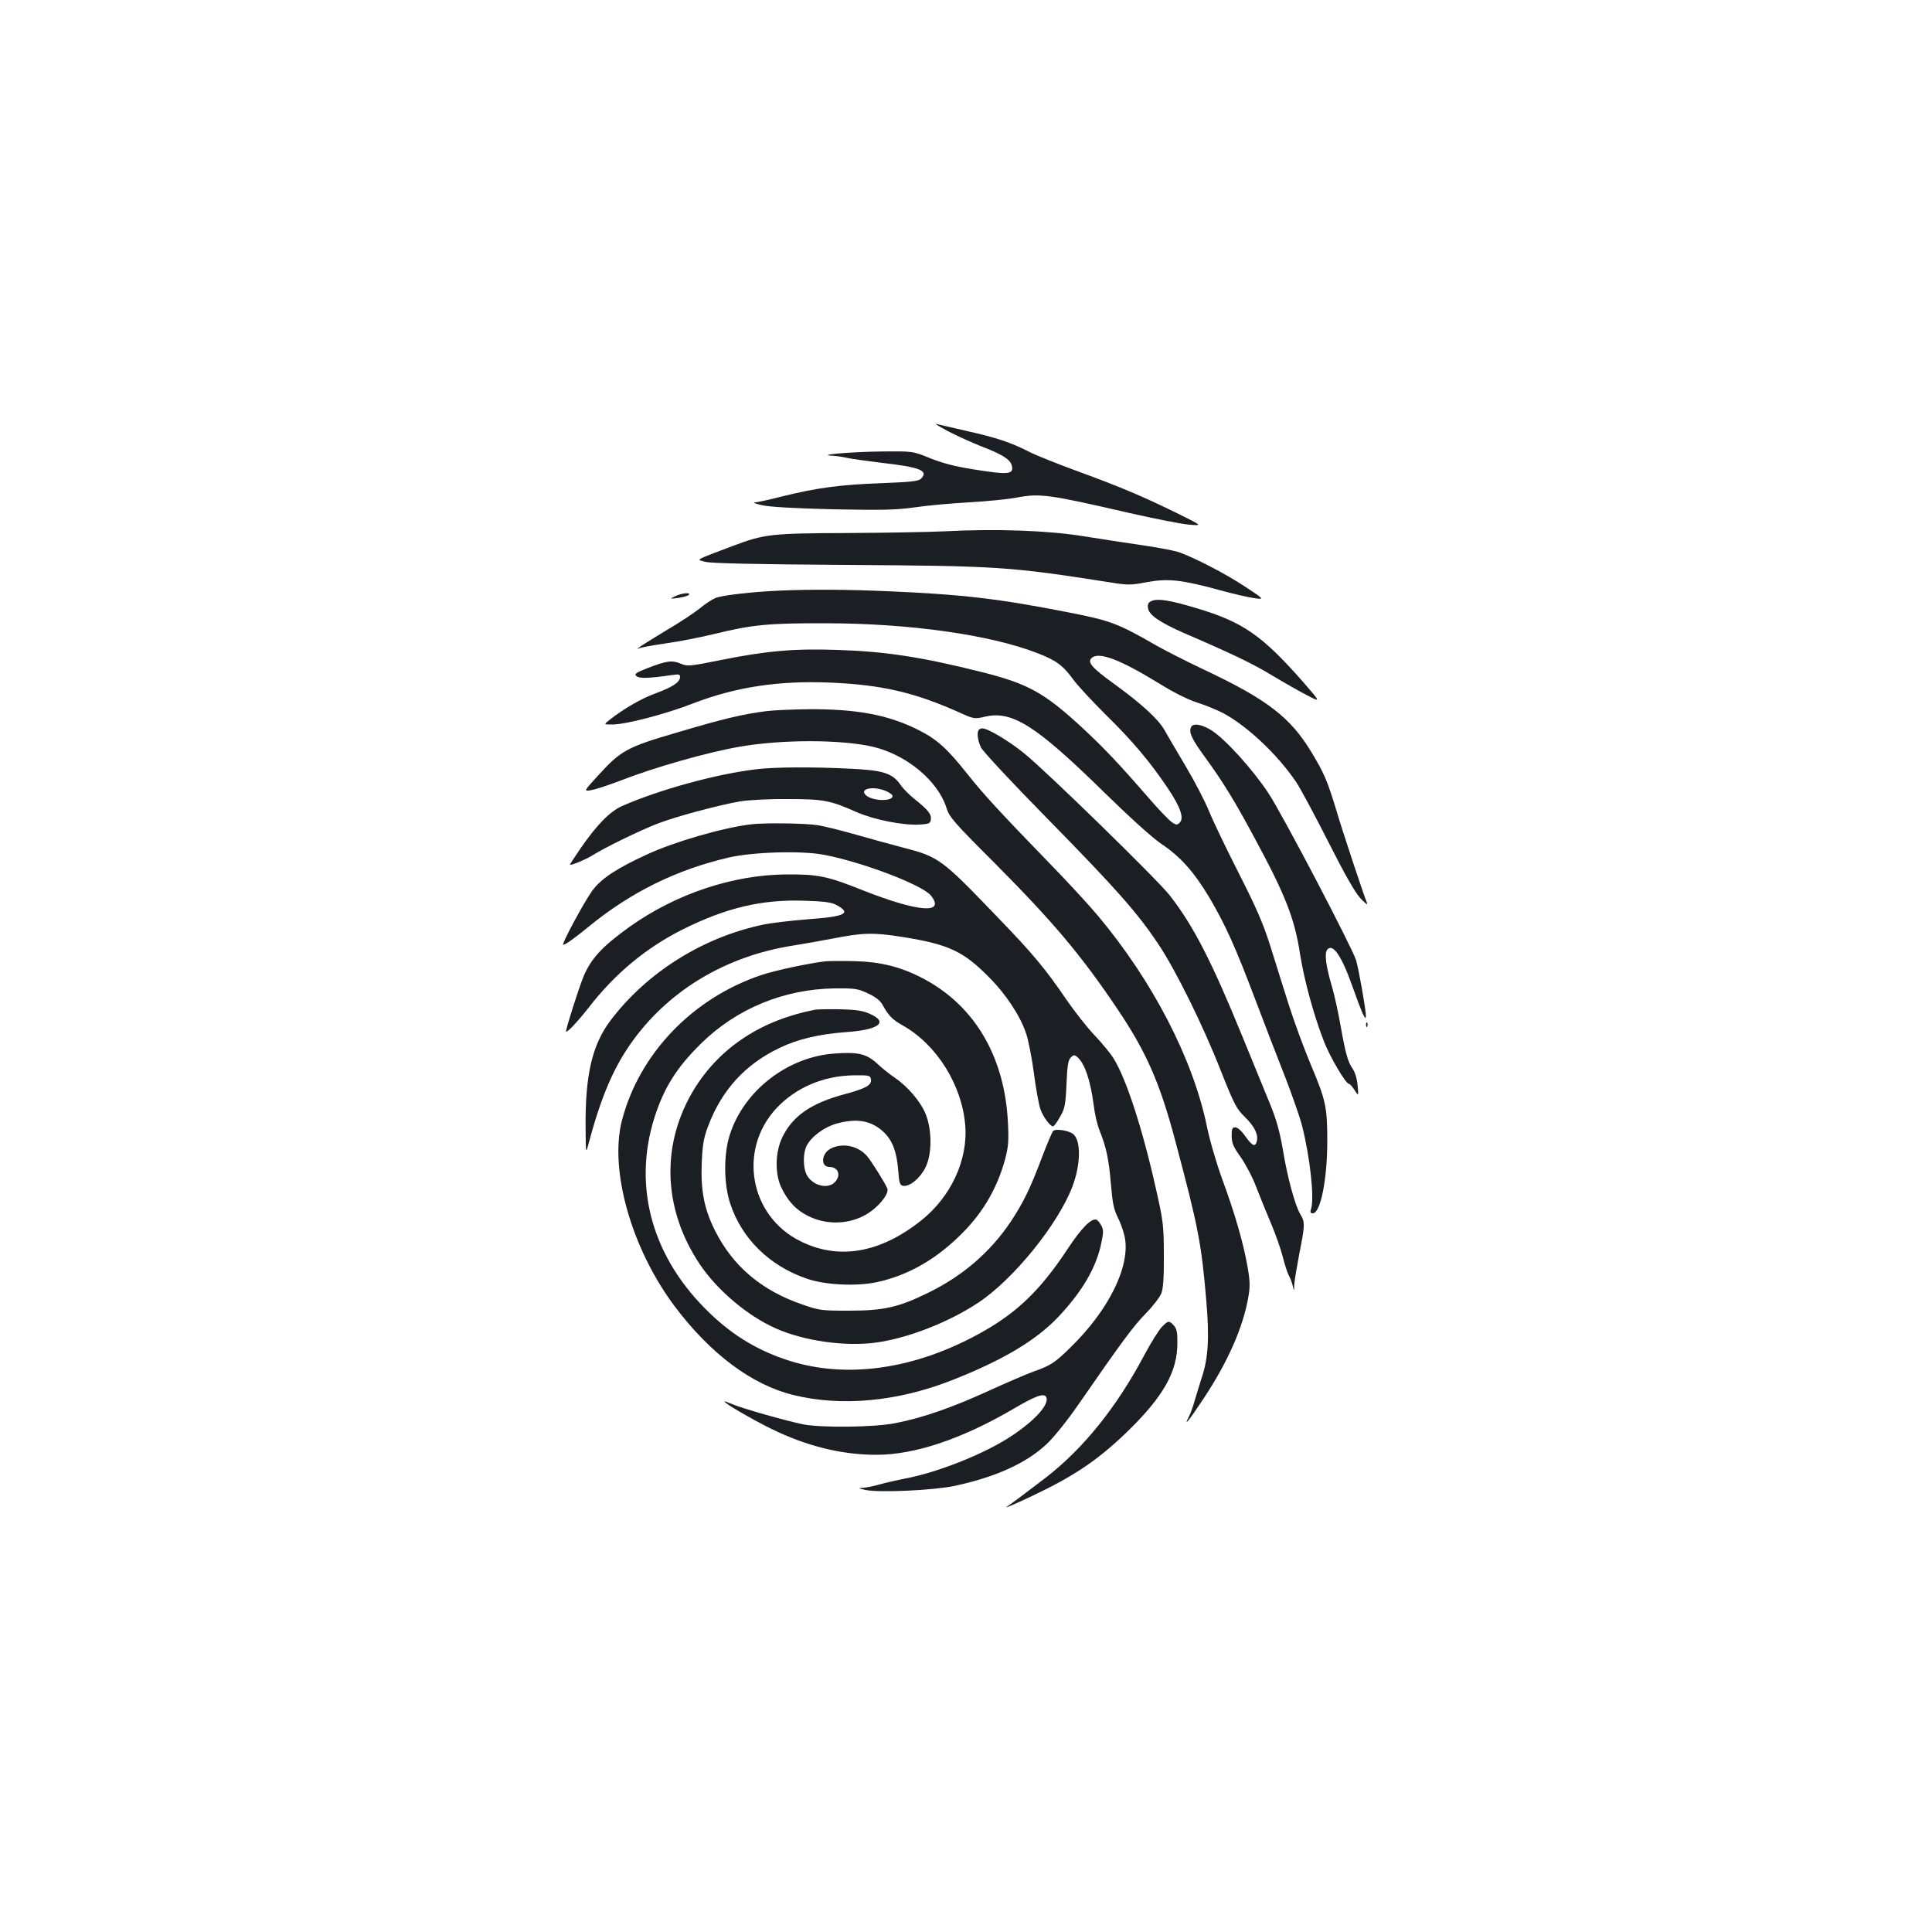 <?xml version="1.0" standalone="no"?>
<!DOCTYPE svg PUBLIC "-//W3C//DTD SVG 20010904//EN"
 "http://www.w3.org/TR/2001/REC-SVG-20010904/DTD/svg10.dtd">
<svg version="1.0" xmlns="http://www.w3.org/2000/svg"
 width="1000pt" height="1000pt" viewBox="0 0 1000 1000"
 preserveAspectRatio="xMidYMid meet">
<g transform="translate(0,1000) scale(0.1,-0.1)"
fill="#1b1f23" stroke="none">
<path d="M4911 7766 c48 -25 125 -59 170 -77 105 -40 148 -67 156 -98 12 -47
-16 -50 -201 -20 -90 14 -159 32 -221 57 -90 37 -90 37 -260 35 -156 -2 -337
-18 -245 -22 19 -1 53 -6 75 -11 22 -5 100 -16 174 -25 204 -23 249 -41 208
-83 -14 -13 -52 -17 -209 -23 -211 -8 -331 -24 -512 -69 -66 -17 -129 -30
-140 -31 -12 0 6 -7 39 -14 39 -9 166 -16 365 -21 257 -5 324 -4 425 10 66 10
193 21 282 26 89 5 201 16 248 25 118 22 164 16 580 -80 127 -29 264 -56 305
-60 75 -7 75 -7 -48 54 -178 88 -308 143 -522 221 -104 38 -217 83 -252 101
-98 50 -172 74 -323 108 -77 18 -149 34 -160 37 -11 3 19 -15 66 -40z"/>
<path d="M4890 7250 c-85 -4 -315 -8 -510 -9 -387 -1 -426 -6 -585 -66 -208
-79 -192 -70 -144 -83 30 -8 270 -13 729 -16 792 -5 846 -9 1370 -91 87 -14
103 -14 187 2 110 20 180 12 378 -42 68 -19 148 -37 177 -41 53 -7 53 -7 -42
56 -105 70 -277 159 -355 184 -27 8 -113 24 -190 35 -77 11 -212 32 -300 46
-181 29 -446 39 -715 25z"/>
<path d="M4035 6943 c-138 -6 -298 -24 -331 -38 -19 -8 -56 -32 -82 -54 -26
-21 -105 -74 -177 -116 -71 -43 -134 -82 -140 -88 -7 -7 -6 -8 2 -3 7 4 70 16
140 26 71 10 182 32 248 48 198 49 284 57 585 56 428 -1 843 -59 1088 -154 97
-37 133 -63 187 -137 23 -32 100 -114 169 -183 137 -134 230 -245 320 -379 66
-98 86 -156 62 -179 -13 -13 -18 -13 -40 2 -14 9 -67 64 -118 123 -158 182
-236 264 -346 366 -198 183 -282 229 -527 290 -304 76 -490 105 -740 113 -220
8 -370 -5 -602 -52 -165 -33 -174 -34 -210 -19 -45 19 -72 15 -171 -23 -63
-25 -71 -31 -57 -42 15 -13 67 -11 183 6 34 5 42 4 42 -9 0 -28 -38 -53 -125
-85 -75 -27 -170 -82 -245 -142 -25 -20 -25 -20 20 -20 68 0 273 53 417 109
220 85 443 119 708 108 268 -11 439 -51 669 -154 77 -35 80 -35 132 -23 142
34 264 -43 619 -391 135 -132 249 -235 296 -267 98 -65 169 -145 247 -275 84
-142 136 -257 241 -535 49 -130 119 -311 155 -402 35 -91 74 -202 85 -245 42
-166 65 -375 47 -433 -6 -17 -3 -22 9 -22 40 0 75 175 75 376 0 172 -8 211
-84 390 -35 83 -87 224 -116 315 -28 90 -72 229 -97 309 -36 113 -72 195 -161
370 -63 124 -132 267 -153 319 -21 52 -76 158 -122 235 -46 78 -96 162 -110
188 -33 57 -118 135 -264 241 -112 81 -135 109 -114 130 36 36 144 -4 348
-129 77 -48 153 -86 201 -101 42 -13 102 -38 133 -54 125 -67 281 -214 378
-357 21 -31 95 -169 165 -307 86 -170 139 -264 168 -295 23 -25 38 -36 34 -25
-22 55 -131 384 -161 487 -43 142 -63 190 -126 293 -110 183 -231 276 -568
434 -80 38 -186 92 -236 120 -200 115 -235 128 -453 171 -360 71 -556 94 -942
110 -210 9 -390 10 -555 3z"/>
<path d="M3495 6914 c-30 -14 -30 -14 15 -9 25 4 49 10 55 16 14 14 -36 10
-70 -7z"/>
<path d="M5962 6890 c-18 -8 -23 -16 -20 -37 4 -36 61 -75 194 -133 257 -111
349 -156 450 -217 60 -36 141 -82 180 -102 71 -37 71 -37 -21 69 -213 242
-312 311 -555 383 -133 40 -196 50 -228 37z"/>
<path d="M3965 6319 c-122 -16 -217 -38 -456 -109 -267 -78 -295 -94 -416
-227 -73 -80 -73 -80 -30 -72 23 4 89 26 147 48 176 69 447 146 618 176 216
38 526 38 689 0 173 -40 336 -175 381 -314 15 -50 36 -74 252 -290 301 -303
445 -473 634 -754 149 -221 220 -382 300 -685 119 -445 135 -531 160 -827 16
-188 10 -294 -23 -393 -10 -31 -26 -84 -36 -117 -9 -33 -23 -72 -31 -87 -31
-59 -1 -23 77 95 125 189 204 368 231 527 9 54 8 82 -6 160 -22 122 -64 268
-131 450 -29 80 -65 203 -79 274 -73 348 -280 748 -563 1086 -48 57 -161 180
-253 274 -253 261 -336 351 -419 455 -110 139 -162 186 -266 237 -153 75 -315
105 -565 103 -80 -1 -176 -5 -215 -10z"/>
<path d="M6164 6235 c-11 -28 5 -61 78 -161 88 -121 152 -225 253 -414 159
-294 206 -415 234 -598 22 -138 71 -317 124 -453 33 -84 113 -219 129 -219 5
0 18 -15 29 -32 21 -33 21 -33 16 24 -3 34 -14 69 -25 85 -26 38 -37 77 -63
223 -12 69 -32 160 -45 204 -31 105 -40 172 -24 191 28 34 74 -32 128 -185 54
-151 71 -188 72 -159 0 32 -37 242 -51 289 -22 69 -382 757 -454 865 -82 124
-221 277 -293 324 -52 33 -99 40 -108 16z"/>
<path d="M5067 6223 c-12 -12 -7 -54 10 -91 10 -21 162 -184 347 -372 352
-359 462 -483 569 -643 90 -133 234 -424 327 -662 68 -171 80 -194 122 -235
52 -51 72 -92 63 -128 -8 -31 -23 -24 -61 29 -18 26 -39 44 -50 44 -16 0 -19
-7 -19 -45 1 -38 9 -57 48 -111 25 -36 62 -106 80 -155 19 -49 53 -133 76
-187 23 -54 50 -131 60 -170 10 -40 24 -84 31 -97 8 -14 17 -38 21 -55 7 -30
7 -30 8 5 1 19 13 91 26 160 30 150 30 164 6 204 -28 46 -68 194 -91 336 -16
92 -33 154 -66 235 -25 61 -90 220 -145 354 -157 384 -251 568 -374 726 -59
77 -639 643 -753 735 -80 65 -189 130 -217 130 -6 0 -15 -3 -18 -7z"/>
<path d="M3920 6019 c-209 -24 -507 -106 -700 -191 -63 -28 -130 -96 -215
-219 -30 -44 -55 -82 -55 -84 0 -8 80 25 117 48 65 41 242 127 334 163 95 37
311 95 429 116 43 7 147 13 245 12 187 0 221 -6 360 -68 90 -39 240 -69 325
-64 49 3 55 6 58 26 4 27 -13 49 -83 105 -27 21 -60 55 -73 73 -41 61 -88 77
-257 85 -193 10 -390 9 -485 -2z m665 -113 c19 -8 35 -20 35 -26 0 -30 -107
-27 -139 5 -34 33 39 48 104 21z"/>
<path d="M3885 5733 c-147 -18 -394 -90 -535 -155 -159 -73 -239 -126 -285
-189 -42 -58 -161 -279 -150 -279 12 0 62 36 135 96 214 175 450 292 720 355
123 29 376 37 493 15 201 -38 513 -157 556 -212 76 -97 -68 -85 -356 29 -180
72 -229 82 -393 81 -276 -2 -571 -100 -811 -271 -142 -102 -199 -163 -239
-258 -25 -62 -90 -265 -90 -283 0 -14 61 51 118 124 136 176 299 310 487 404
225 112 408 155 627 148 99 -3 141 -8 165 -21 83 -44 50 -61 -144 -75 -87 -7
-192 -19 -233 -28 -312 -65 -603 -248 -790 -496 -94 -124 -131 -280 -129 -548
1 -140 1 -143 14 -95 67 253 134 408 236 546 191 259 481 430 819 484 58 9
152 26 210 37 156 31 214 32 363 8 238 -38 314 -74 447 -209 85 -85 160 -198
190 -287 12 -32 30 -125 41 -205 10 -81 26 -166 34 -190 15 -41 50 -89 66 -89
4 0 20 21 35 48 25 43 29 59 34 169 4 97 9 126 22 139 14 15 19 15 33 4 39
-33 69 -120 86 -250 5 -45 19 -105 31 -133 35 -88 47 -147 58 -275 8 -98 15
-132 35 -172 14 -27 30 -72 36 -100 32 -149 -79 -378 -279 -573 -81 -80 -104
-95 -192 -126 -36 -13 -141 -58 -235 -101 -186 -85 -340 -139 -480 -166 -107
-22 -386 -25 -480 -6 -87 18 -313 82 -362 103 -24 10 -43 17 -43 15 0 -10 142
-92 243 -142 182 -89 363 -134 543 -134 198 0 441 81 708 237 119 70 162 85
172 60 14 -37 -56 -116 -175 -196 -136 -92 -383 -192 -561 -225 -46 -9 -106
-23 -133 -31 -28 -8 -64 -15 -81 -16 -26 -1 -24 -3 14 -11 72 -15 351 -2 461
21 213 46 370 117 476 216 38 36 106 120 166 207 229 331 285 406 349 471 37
38 72 84 80 105 9 25 13 88 12 197 0 147 -3 174 -38 329 -71 320 -156 582
-223 689 -14 23 -58 77 -98 119 -40 42 -104 124 -144 182 -108 159 -176 241
-358 429 -292 304 -303 312 -493 361 -58 15 -166 45 -240 66 -74 21 -164 44
-200 49 -61 10 -278 13 -345 4z"/>
<path d="M4270 5024 c-91 -11 -257 -47 -327 -70 -357 -119 -634 -407 -724
-754 -66 -257 50 -665 275 -964 184 -244 397 -403 610 -456 250 -62 541 -35
823 76 265 104 435 206 551 328 125 133 197 256 223 385 11 53 11 66 -1 88 -8
15 -19 28 -25 30 -27 8 -78 -44 -148 -150 -141 -214 -263 -332 -453 -437 -337
-187 -689 -238 -989 -143 -157 50 -287 127 -408 243 -299 284 -404 652 -290
1014 49 155 116 262 243 386 183 180 430 281 690 284 105 1 120 -1 173 -26 39
-18 63 -37 75 -59 31 -56 51 -77 105 -107 176 -99 306 -308 323 -516 15 -180
-74 -371 -229 -494 -212 -168 -425 -205 -623 -107 -263 129 -326 472 -126 688
100 107 242 168 397 171 85 1 90 0 93 -21 4 -30 -26 -47 -138 -77 -171 -46
-267 -112 -320 -221 -37 -75 -40 -186 -8 -257 34 -74 79 -122 143 -153 106
-52 236 -41 327 28 52 40 89 92 81 115 -12 29 -85 146 -107 170 -46 52 -127
68 -186 37 -49 -25 -54 -95 -7 -95 47 0 62 -45 27 -80 -37 -37 -116 -16 -145
40 -19 37 -19 113 0 149 24 48 91 97 154 115 104 29 178 17 241 -40 48 -44 71
-101 79 -201 5 -68 9 -78 26 -81 33 -5 87 39 114 93 35 67 36 192 3 277 -26
65 -93 144 -161 190 -25 17 -67 50 -92 74 -54 49 -97 60 -218 51 -244 -16
-472 -193 -544 -422 -32 -101 -31 -252 2 -353 59 -181 201 -322 393 -389 94
-34 257 -42 364 -20 154 33 293 109 420 230 123 116 202 246 246 405 17 65 20
94 15 192 -17 347 -178 614 -452 752 -108 55 -212 80 -340 83 -66 2 -136 1
-155 -1z"/>
<path d="M4220 4774 c-276 -53 -490 -193 -623 -405 -178 -286 -168 -626 26
-914 90 -134 248 -267 393 -331 146 -65 360 -95 519 -73 166 23 375 105 528
206 183 121 414 407 488 602 43 114 45 237 4 271 -23 19 -93 30 -105 15 -5 -6
-32 -70 -59 -141 -58 -155 -97 -234 -162 -331 -105 -155 -245 -276 -422 -363
-154 -76 -231 -94 -412 -94 -143 0 -154 1 -242 32 -211 72 -360 198 -453 384
-55 111 -73 203 -68 346 4 95 10 131 32 190 70 188 192 323 371 408 95 46 207
72 347 82 168 12 218 51 121 94 -37 17 -72 22 -153 24 -58 1 -116 0 -130 -2z"/>
<path d="M7071 4694 c0 -11 3 -14 6 -6 3 7 2 16 -1 19 -3 4 -6 -2 -5 -13z"/>
<path d="M6013 3131 c-15 -16 -55 -79 -88 -141 -145 -274 -317 -487 -513 -639
-107 -82 -177 -134 -198 -148 -31 -20 88 33 198 88 190 95 316 188 469 345
149 154 211 272 213 405 1 62 -3 81 -18 98 -25 27 -29 27 -63 -8z"/>
</g>
</svg>
